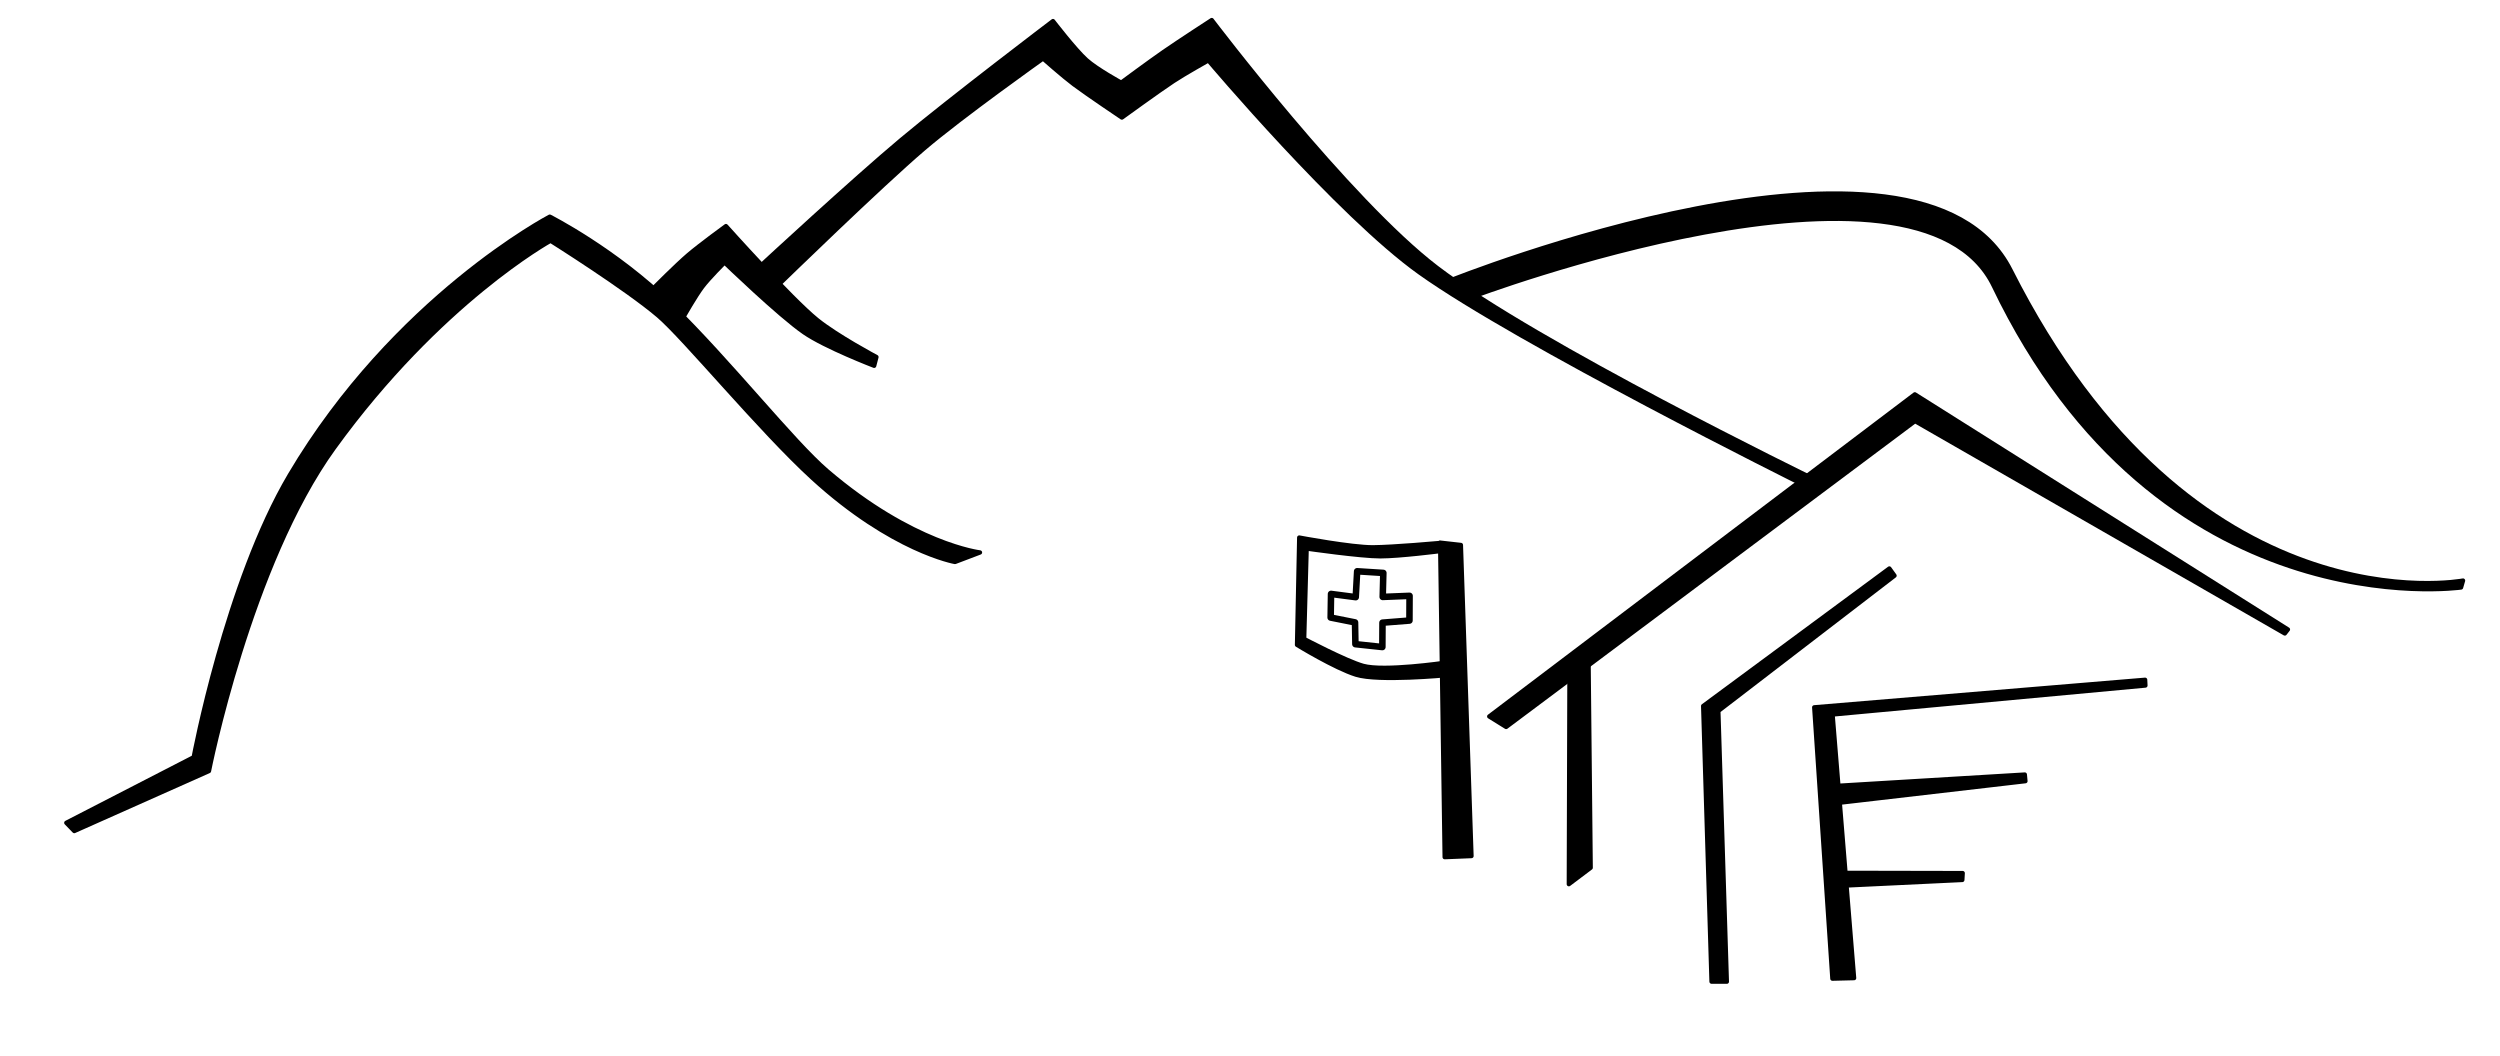 <svg viewBox="0 0 573 242" xmlns="http://www.w3.org/2000/svg" fill-rule="evenodd" clip-rule="evenodd" stroke-linecap="round" stroke-linejoin="round" stroke-miterlimit="1.5">
  <path fill="none" d="M.001-0h572.821v241.581H.001z"/>
  <path d="M348.264 255.341l-5.72 2.172s-14.33-2.505-32.625-19.232c-11.895-10.875-29.418-32.145-35.368-37.216-7.361-6.273-24.703-17.178-24.703-17.178s-25.415 13.967-49.679 47.512c-19.314 26.701-28.621 74.037-28.621 74.037l-30.865 13.748-1.821-1.881 29.198-15.034s7.501-40.124 22.037-64.681c24.062-40.649 59.57-59.209 59.57-59.209s15.017 7.589 27.88 20.17c13.487 13.19 27.801 31.388 35.664 38.121 19.653 16.829 35.053 18.671 35.053 18.671z" stroke="#000" transform="translate(-123.659 -128.714)"/>
  <path d="M273.516 194.698s5.108-5.143 7.857-7.498c2.756-2.36 8.675-6.66 8.675-6.66s14.918 16.679 20.841 21.47c4.626 3.743 13.641 8.537 13.641 8.537l-.518 2.002s-11.181-4.284-16.06-7.654c-5.715-3.948-18.23-16.033-18.23-16.033s-3.577 3.569-5.095 5.579c-1.56 2.066-4.269 6.818-4.269 6.818l-6.842-6.561z" stroke="#000" transform="translate(-123.659 -128.714)"/>
  <path d="M298.26 189.401s21.016-19.44 31.989-28.622c11.124-9.308 34.755-27.227 34.755-27.227s5.038 6.555 7.644 8.907c2.359 2.13 7.989 5.206 7.989 5.206s6.468-4.79 9.777-7.079c3.458-2.391 10.975-7.27 10.975-7.27s31.247 41.25 51.568 56.757c22.93 17.498 86.015 48.234 86.015 48.234l-2.349 1.31s-64.903-32.259-87.57-48.436c-18.621-13.289-48.432-48.625-48.432-48.625s-5.445 3.045-8.046 4.762c-3.305 2.183-11.785 8.335-11.785 8.335s-8.024-5.389-11.034-7.645c-2.446-1.832-7.027-5.888-7.027-5.888s-18.673 13.244-27.365 20.668c-10.007 8.548-32.676 30.617-32.676 30.617l-4.428-4.004z" stroke="#000" transform="translate(-123.659 -128.714)"/>
  <path d="M390.371 172.178l1.917 63.17 3.497.009-1.948-62.039 40.381-31.013-1.178-1.641-42.669 31.514z" stroke="#000" transform="translate(.001 -10.363)"/>
  <path d="M419.987 234.664l-4.163-62.178 75.832-6.313.064 1.307-71.698 6.644 4.931 60.416-4.966.124z" stroke="#000" transform="translate(.001 -10.363)"/>
  <path d="M464.221 189.399l-42.42 4.926-.133-3.877 42.412-2.554.141 1.505zM449.843 210.482l-27.228-.056.169 2.904 26.971-1.288.088-1.56zM524.386 154.639l-85.51-53.888-97.54 73.822 3.87 2.402 93.72-70.101 84.75 48.675.71-.91z" stroke="#000" transform="translate(.001 -10.363)"/>
  <path d="M337.302 78.437l-5.068-3.725s107.927-43.32 128.571-2.425c41.895 82.994 103.717 71.147 103.717 71.147l-.456 1.573s-69.225 9.887-107.044-69.043c-17.329-36.167-119.72 2.473-119.72 2.473z" stroke="#000" transform="translate(.001 -10.363)"/>
  <path d="M359.721 155.815l-.14 46.831 4.995-3.764-.474-46.291-4.381 3.224zM337.26 196.201l-2.431-71.289-4.751-.534 1.045 72.074 6.137-.251z" stroke="#000" transform="translate(.001 -0)"/>
  <path d="M330.043 124.455s-10.67.964-15.347.994c-4.886.03-16.91-2.237-16.91-2.237l-.505 24.59s8.661 5.315 13.54 6.835c5.12 1.594 20.586.117 20.586.117l-.327-2.833s-13.885 2.026-18.64.702c-3.903-1.087-13.531-6.168-13.531-6.168l.57-20.733s12.428 1.79 16.898 1.78c4.454-.011 13.646-1.189 13.646-1.189l.02-1.858z" stroke="#000" transform="translate(.001 -0)"/>
  <path d="M317.257 130.677l-5.997-.38-.329 5.932-5.658-.738-.085 5.41 5.582 1.113.086 4.987 6.178.66.031-5.586 6.178-.485.026-5.665-6.151.247.139-5.495z" fill="none" stroke="#000" stroke-width="1.5" transform="translate(-.199 .639)"/>
</svg>
